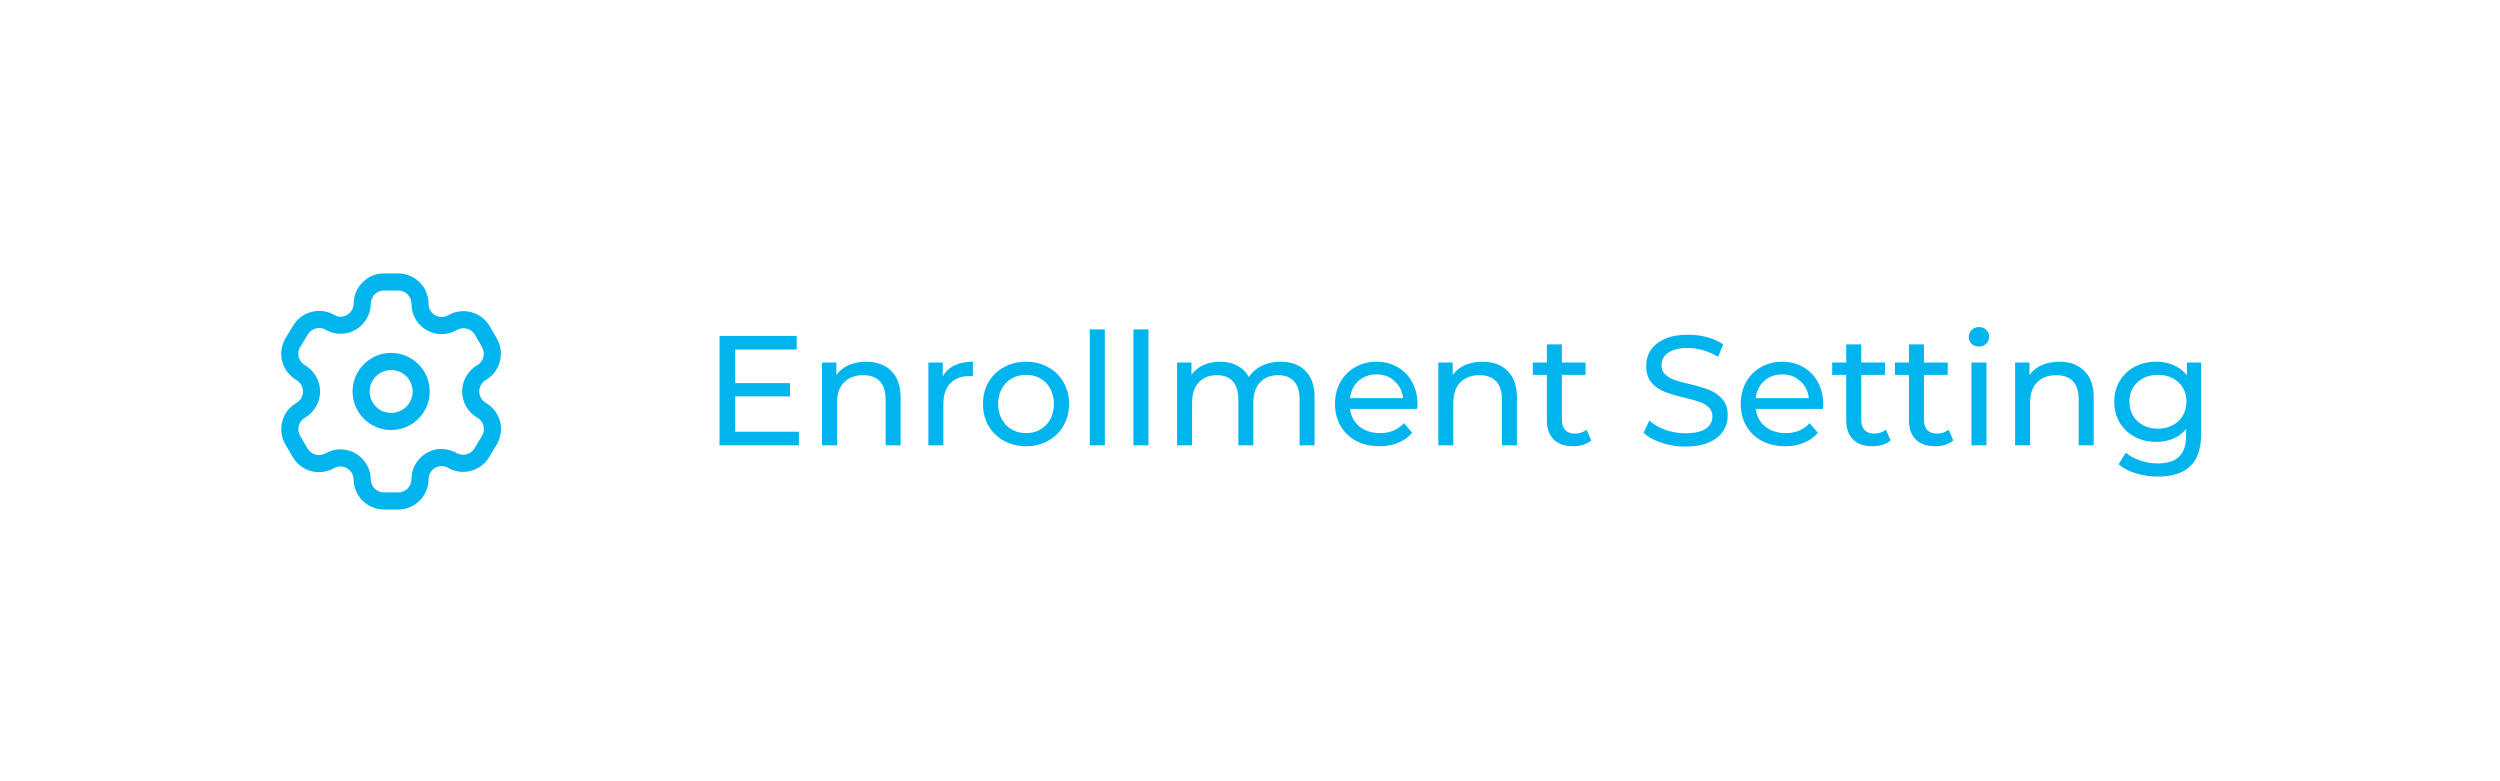 <svg width="320" height="100" viewBox="0 0 320 100" fill="none" xmlns="http://www.w3.org/2000/svg">
<rect width="320" height="100" fill="white"/>
<path d="M102.26 55.26V57H92.1V43H101.98V44.74H94.1V49.04H101.12V50.74H94.1V55.26H102.26ZM110.878 46.3C112.225 46.3 113.292 46.693 114.078 47.48C114.878 48.253 115.278 49.393 115.278 50.9V57H113.358V51.12C113.358 50.093 113.112 49.32 112.618 48.8C112.125 48.28 111.418 48.02 110.498 48.02C109.458 48.02 108.638 48.327 108.038 48.94C107.438 49.54 107.138 50.407 107.138 51.54V57H105.218V46.4H107.058V48C107.445 47.453 107.965 47.033 108.618 46.74C109.285 46.447 110.038 46.3 110.878 46.3ZM120.672 48.18C121.005 47.567 121.498 47.1 122.152 46.78C122.805 46.46 123.598 46.3 124.532 46.3V48.16C124.425 48.147 124.278 48.14 124.092 48.14C123.052 48.14 122.232 48.453 121.632 49.08C121.045 49.693 120.752 50.573 120.752 51.72V57H118.832V46.4H120.672V48.18ZM131.34 57.12C130.287 57.12 129.34 56.887 128.5 56.42C127.66 55.953 127 55.313 126.52 54.5C126.054 53.673 125.82 52.74 125.82 51.7C125.82 50.66 126.054 49.733 126.52 48.92C127 48.093 127.66 47.453 128.5 47C129.34 46.533 130.287 46.3 131.34 46.3C132.394 46.3 133.334 46.533 134.16 47C135 47.453 135.654 48.093 136.12 48.92C136.6 49.733 136.84 50.66 136.84 51.7C136.84 52.74 136.6 53.673 136.12 54.5C135.654 55.313 135 55.953 134.16 56.42C133.334 56.887 132.394 57.12 131.34 57.12ZM131.34 55.44C132.02 55.44 132.627 55.287 133.16 54.98C133.707 54.66 134.134 54.22 134.44 53.66C134.747 53.087 134.9 52.433 134.9 51.7C134.9 50.967 134.747 50.32 134.44 49.76C134.134 49.187 133.707 48.747 133.16 48.44C132.627 48.133 132.02 47.98 131.34 47.98C130.66 47.98 130.047 48.133 129.5 48.44C128.967 48.747 128.54 49.187 128.22 49.76C127.914 50.32 127.76 50.967 127.76 51.7C127.76 52.433 127.914 53.087 128.22 53.66C128.54 54.22 128.967 54.66 129.5 54.98C130.047 55.287 130.66 55.44 131.34 55.44ZM139.496 42.16H141.416V57H139.496V42.16ZM145.082 42.16H147.002V57H145.082V42.16ZM163.928 46.3C165.261 46.3 166.314 46.687 167.088 47.46C167.874 48.233 168.268 49.38 168.268 50.9V57H166.348V51.12C166.348 50.093 166.108 49.32 165.628 48.8C165.161 48.28 164.488 48.02 163.608 48.02C162.634 48.02 161.861 48.327 161.288 48.94C160.714 49.54 160.428 50.407 160.428 51.54V57H158.508V51.12C158.508 50.093 158.268 49.32 157.788 48.8C157.321 48.28 156.648 48.02 155.768 48.02C154.794 48.02 154.021 48.327 153.448 48.94C152.874 49.54 152.588 50.407 152.588 51.54V57H150.668V46.4H152.508V47.98C152.894 47.433 153.401 47.02 154.028 46.74C154.654 46.447 155.368 46.3 156.168 46.3C156.994 46.3 157.728 46.467 158.368 46.8C159.008 47.133 159.501 47.62 159.848 48.26C160.248 47.647 160.801 47.167 161.508 46.82C162.228 46.473 163.034 46.3 163.928 46.3ZM181.439 51.76C181.439 51.907 181.426 52.1 181.399 52.34H172.799C172.919 53.273 173.326 54.027 174.019 54.6C174.726 55.16 175.599 55.44 176.639 55.44C177.906 55.44 178.926 55.013 179.699 54.16L180.759 55.4C180.279 55.96 179.679 56.387 178.959 56.68C178.252 56.973 177.459 57.12 176.579 57.12C175.459 57.12 174.466 56.893 173.599 56.44C172.732 55.973 172.059 55.327 171.579 54.5C171.112 53.673 170.879 52.74 170.879 51.7C170.879 50.673 171.106 49.747 171.559 48.92C172.026 48.093 172.659 47.453 173.459 47C174.272 46.533 175.186 46.3 176.199 46.3C177.212 46.3 178.112 46.533 178.899 47C179.699 47.453 180.319 48.093 180.759 48.92C181.212 49.747 181.439 50.693 181.439 51.76ZM176.199 47.92C175.279 47.92 174.506 48.2 173.879 48.76C173.266 49.32 172.906 50.053 172.799 50.96H179.599C179.492 50.067 179.126 49.34 178.499 48.78C177.886 48.207 177.119 47.92 176.199 47.92ZM189.765 46.3C191.112 46.3 192.178 46.693 192.965 47.48C193.765 48.253 194.165 49.393 194.165 50.9V57H192.245V51.12C192.245 50.093 191.998 49.32 191.505 48.8C191.012 48.28 190.305 48.02 189.385 48.02C188.345 48.02 187.525 48.327 186.925 48.94C186.325 49.54 186.025 50.407 186.025 51.54V57H184.105V46.4H185.945V48C186.332 47.453 186.852 47.033 187.505 46.74C188.172 46.447 188.925 46.3 189.765 46.3ZM203.678 56.38C203.398 56.62 203.052 56.807 202.638 56.94C202.225 57.06 201.798 57.12 201.358 57.12C200.292 57.12 199.465 56.833 198.878 56.26C198.292 55.687 197.998 54.867 197.998 53.8V47.98H196.198V46.4H197.998V44.08H199.918V46.4H202.958V47.98H199.918V53.72C199.918 54.293 200.058 54.733 200.338 55.04C200.632 55.347 201.045 55.5 201.578 55.5C202.165 55.5 202.665 55.333 203.078 55L203.678 56.38ZM215.731 57.16C214.677 57.16 213.657 57 212.671 56.68C211.697 56.347 210.931 55.92 210.371 55.4L211.111 53.84C211.644 54.32 212.324 54.713 213.151 55.02C213.991 55.313 214.851 55.46 215.731 55.46C216.891 55.46 217.757 55.267 218.331 54.88C218.904 54.48 219.191 53.953 219.191 53.3C219.191 52.82 219.031 52.433 218.711 52.14C218.404 51.833 218.017 51.6 217.551 51.44C217.097 51.28 216.451 51.1 215.611 50.9C214.557 50.647 213.704 50.393 213.051 50.14C212.411 49.887 211.857 49.5 211.391 48.98C210.937 48.447 210.711 47.733 210.711 46.84C210.711 46.093 210.904 45.42 211.291 44.82C211.691 44.22 212.291 43.74 213.091 43.38C213.891 43.02 214.884 42.84 216.071 42.84C216.897 42.84 217.711 42.947 218.511 43.16C219.311 43.373 219.997 43.68 220.571 44.08L219.911 45.68C219.324 45.307 218.697 45.027 218.031 44.84C217.364 44.64 216.711 44.54 216.071 44.54C214.937 44.54 214.084 44.747 213.511 45.16C212.951 45.573 212.671 46.107 212.671 46.76C212.671 47.24 212.831 47.633 213.151 47.94C213.471 48.233 213.864 48.467 214.331 48.64C214.811 48.8 215.457 48.973 216.271 49.16C217.324 49.413 218.171 49.667 218.811 49.92C219.451 50.173 219.997 50.56 220.451 51.08C220.917 51.6 221.151 52.3 221.151 53.18C221.151 53.913 220.951 54.587 220.551 55.2C220.151 55.8 219.544 56.28 218.731 56.64C217.917 56.987 216.917 57.16 215.731 57.16ZM233.373 51.76C233.373 51.907 233.359 52.1 233.333 52.34H224.733C224.853 53.273 225.259 54.027 225.953 54.6C226.659 55.16 227.533 55.44 228.573 55.44C229.839 55.44 230.859 55.013 231.633 54.16L232.693 55.4C232.213 55.96 231.613 56.387 230.893 56.68C230.186 56.973 229.393 57.12 228.513 57.12C227.393 57.12 226.399 56.893 225.533 56.44C224.666 55.973 223.993 55.327 223.513 54.5C223.046 53.673 222.813 52.74 222.813 51.7C222.813 50.673 223.039 49.747 223.493 48.92C223.959 48.093 224.593 47.453 225.393 47C226.206 46.533 227.119 46.3 228.133 46.3C229.146 46.3 230.046 46.533 230.833 47C231.633 47.453 232.253 48.093 232.693 48.92C233.146 49.747 233.373 50.693 233.373 51.76ZM228.133 47.92C227.213 47.92 226.439 48.2 225.813 48.76C225.199 49.32 224.839 50.053 224.733 50.96H231.533C231.426 50.067 231.059 49.34 230.433 48.78C229.819 48.207 229.053 47.92 228.133 47.92ZM241.999 56.38C241.719 56.62 241.372 56.807 240.959 56.94C240.545 57.06 240.119 57.12 239.679 57.12C238.612 57.12 237.785 56.833 237.199 56.26C236.612 55.687 236.319 54.867 236.319 53.8V47.98H234.519V46.4H236.319V44.08H238.239V46.4H241.279V47.98H238.239V53.72C238.239 54.293 238.379 54.733 238.659 55.04C238.952 55.347 239.365 55.5 239.899 55.5C240.485 55.5 240.985 55.333 241.399 55L241.999 56.38ZM250.026 56.38C249.746 56.62 249.399 56.807 248.986 56.94C248.573 57.06 248.146 57.12 247.706 57.12C246.639 57.12 245.813 56.833 245.226 56.26C244.639 55.687 244.346 54.867 244.346 53.8V47.98H242.546V46.4H244.346V44.08H246.266V46.4H249.306V47.98H246.266V53.72C246.266 54.293 246.406 54.733 246.686 55.04C246.979 55.347 247.393 55.5 247.926 55.5C248.513 55.5 249.013 55.333 249.426 55L250.026 56.38ZM252.347 46.4H254.267V57H252.347V46.4ZM253.307 44.36C252.934 44.36 252.621 44.24 252.367 44C252.127 43.76 252.007 43.467 252.007 43.12C252.007 42.773 252.127 42.48 252.367 42.24C252.621 41.987 252.934 41.86 253.307 41.86C253.681 41.86 253.987 41.98 254.227 42.22C254.481 42.447 254.607 42.733 254.607 43.08C254.607 43.44 254.481 43.747 254.227 44C253.987 44.24 253.681 44.36 253.307 44.36ZM263.593 46.3C264.94 46.3 266.007 46.693 266.793 47.48C267.593 48.253 267.993 49.393 267.993 50.9V57H266.073V51.12C266.073 50.093 265.827 49.32 265.333 48.8C264.84 48.28 264.133 48.02 263.213 48.02C262.173 48.02 261.353 48.327 260.753 48.94C260.153 49.54 259.853 50.407 259.853 51.54V57H257.933V46.4H259.773V48C260.16 47.453 260.68 47.033 261.333 46.74C262 46.447 262.753 46.3 263.593 46.3ZM281.745 46.4V55.56C281.745 57.413 281.285 58.78 280.365 59.66C279.445 60.553 278.072 61 276.245 61C275.245 61 274.292 60.86 273.385 60.58C272.478 60.313 271.745 59.927 271.185 59.42L272.105 57.94C272.598 58.367 273.205 58.7 273.925 58.94C274.658 59.193 275.412 59.32 276.185 59.32C277.425 59.32 278.338 59.027 278.925 58.44C279.525 57.853 279.825 56.96 279.825 55.76V54.92C279.372 55.467 278.812 55.88 278.145 56.16C277.492 56.427 276.778 56.56 276.005 56.56C274.992 56.56 274.072 56.347 273.245 55.92C272.432 55.48 271.792 54.873 271.325 54.1C270.858 53.313 270.625 52.42 270.625 51.42C270.625 50.42 270.858 49.533 271.325 48.76C271.792 47.973 272.432 47.367 273.245 46.94C274.072 46.513 274.992 46.3 276.005 46.3C276.805 46.3 277.545 46.447 278.225 46.74C278.918 47.033 279.485 47.467 279.925 48.04V46.4H281.745ZM276.225 54.88C276.918 54.88 277.538 54.733 278.085 54.44C278.645 54.147 279.078 53.74 279.385 53.22C279.705 52.687 279.865 52.087 279.865 51.42C279.865 50.393 279.525 49.567 278.845 48.94C278.165 48.3 277.292 47.98 276.225 47.98C275.145 47.98 274.265 48.3 273.585 48.94C272.905 49.567 272.565 50.393 272.565 51.42C272.565 52.087 272.718 52.687 273.025 53.22C273.345 53.74 273.778 54.147 274.325 54.44C274.885 54.733 275.518 54.88 276.225 54.88Z" fill="#00B4EE"/>
<path fill-rule="evenodd" clip-rule="evenodd" d="M50.973 35C52.017 35 53.032 35.429 53.76 36.174C54.486 36.923 54.887 37.952 54.857 38.994C54.86 39.229 54.937 39.5 55.077 39.738C55.309 40.132 55.675 40.409 56.109 40.523C56.544 40.631 56.999 40.572 57.386 40.343C59.252 39.277 61.628 39.916 62.694 41.768L63.602 43.342C63.626 43.384 63.646 43.425 63.664 43.467C64.629 45.291 63.984 47.588 62.191 48.637C61.93 48.787 61.718 48.997 61.572 49.251C61.346 49.643 61.284 50.11 61.397 50.538C61.514 50.976 61.792 51.339 62.185 51.564C63.07 52.073 63.731 52.93 63.995 53.92C64.259 54.909 64.114 55.983 63.599 56.868L62.631 58.481C61.565 60.312 59.189 60.947 57.342 59.879C57.095 59.738 56.811 59.66 56.528 59.653H56.519C56.098 59.653 55.665 59.833 55.35 60.146C55.03 60.465 54.855 60.891 54.858 61.343C54.848 63.486 53.105 65.218 50.973 65.218H49.146C47.004 65.218 45.261 63.477 45.261 61.335C45.258 61.071 45.182 60.797 45.041 60.559C44.812 60.159 44.441 59.873 44.014 59.76C43.59 59.646 43.124 59.709 42.742 59.93C41.827 60.441 40.749 60.565 39.763 60.288C38.779 60.009 37.928 59.332 37.43 58.435L36.518 56.865C35.452 55.016 36.087 52.646 37.933 51.578C38.456 51.276 38.782 50.714 38.782 50.11C38.782 49.506 38.456 48.942 37.933 48.64C36.085 47.566 35.452 45.191 36.517 43.342L37.505 41.718C38.557 39.89 40.934 39.245 42.788 40.31C43.04 40.46 43.314 40.536 43.593 40.539C44.501 40.539 45.261 39.789 45.276 38.867C45.27 37.851 45.671 36.875 46.401 36.139C47.135 35.404 48.109 35 49.146 35H50.973ZM50.973 37.188H49.146C48.694 37.188 48.271 37.364 47.952 37.682C47.634 38.001 47.46 38.426 47.463 38.878C47.432 41.01 45.69 42.726 43.579 42.726C42.903 42.719 42.251 42.537 41.685 42.198C40.89 41.746 39.852 42.025 39.387 42.834L38.399 44.457C37.947 45.242 38.224 46.279 39.029 46.747C40.224 47.438 40.969 48.727 40.969 50.11C40.969 51.492 40.224 52.78 39.026 53.473C38.226 53.937 37.949 54.968 38.413 55.77L39.333 57.356C39.56 57.766 39.932 58.062 40.362 58.183C40.791 58.303 41.264 58.252 41.657 58.033C42.236 57.693 42.91 57.517 43.587 57.517C43.921 57.517 44.255 57.559 44.581 57.647C45.567 57.912 46.423 58.571 46.931 59.456C47.26 60.012 47.443 60.661 47.448 61.323C47.448 62.271 48.21 63.031 49.146 63.031H50.973C51.905 63.031 52.666 62.275 52.671 61.343C52.665 60.314 53.067 59.335 53.804 58.599C54.53 57.873 55.545 57.437 56.56 57.466C57.225 57.482 57.865 57.661 58.43 57.982C59.242 58.447 60.279 58.17 60.748 57.368L61.717 55.754C61.932 55.382 61.995 54.915 61.88 54.485C61.766 54.055 61.48 53.681 61.096 53.461C60.194 52.942 59.551 52.105 59.284 51.102C59.02 50.117 59.165 49.042 59.679 48.157C60.015 47.574 60.506 47.082 61.096 46.744C61.886 46.282 62.163 45.248 61.704 44.443C61.685 44.411 61.667 44.377 61.653 44.342L60.798 42.86C60.333 42.051 59.297 41.773 58.485 42.235C57.607 42.754 56.563 42.903 55.56 42.639C54.558 42.379 53.718 41.745 53.194 40.849C52.859 40.289 52.676 39.638 52.671 38.974C52.684 38.475 52.509 38.028 52.191 37.699C51.874 37.373 51.43 37.188 50.973 37.188ZM50.066 45.171C52.789 45.171 55.004 47.387 55.004 50.11C55.004 52.833 52.789 55.046 50.066 55.046C47.343 55.046 45.128 52.833 45.128 50.11C45.128 47.387 47.343 45.171 50.066 45.171ZM50.066 47.358C48.549 47.358 47.316 48.593 47.316 50.11C47.316 51.627 48.549 52.859 50.066 52.859C51.583 52.859 52.816 51.627 52.816 50.11C52.816 48.593 51.583 47.358 50.066 47.358Z" fill="#00B4EE"/>
</svg>
